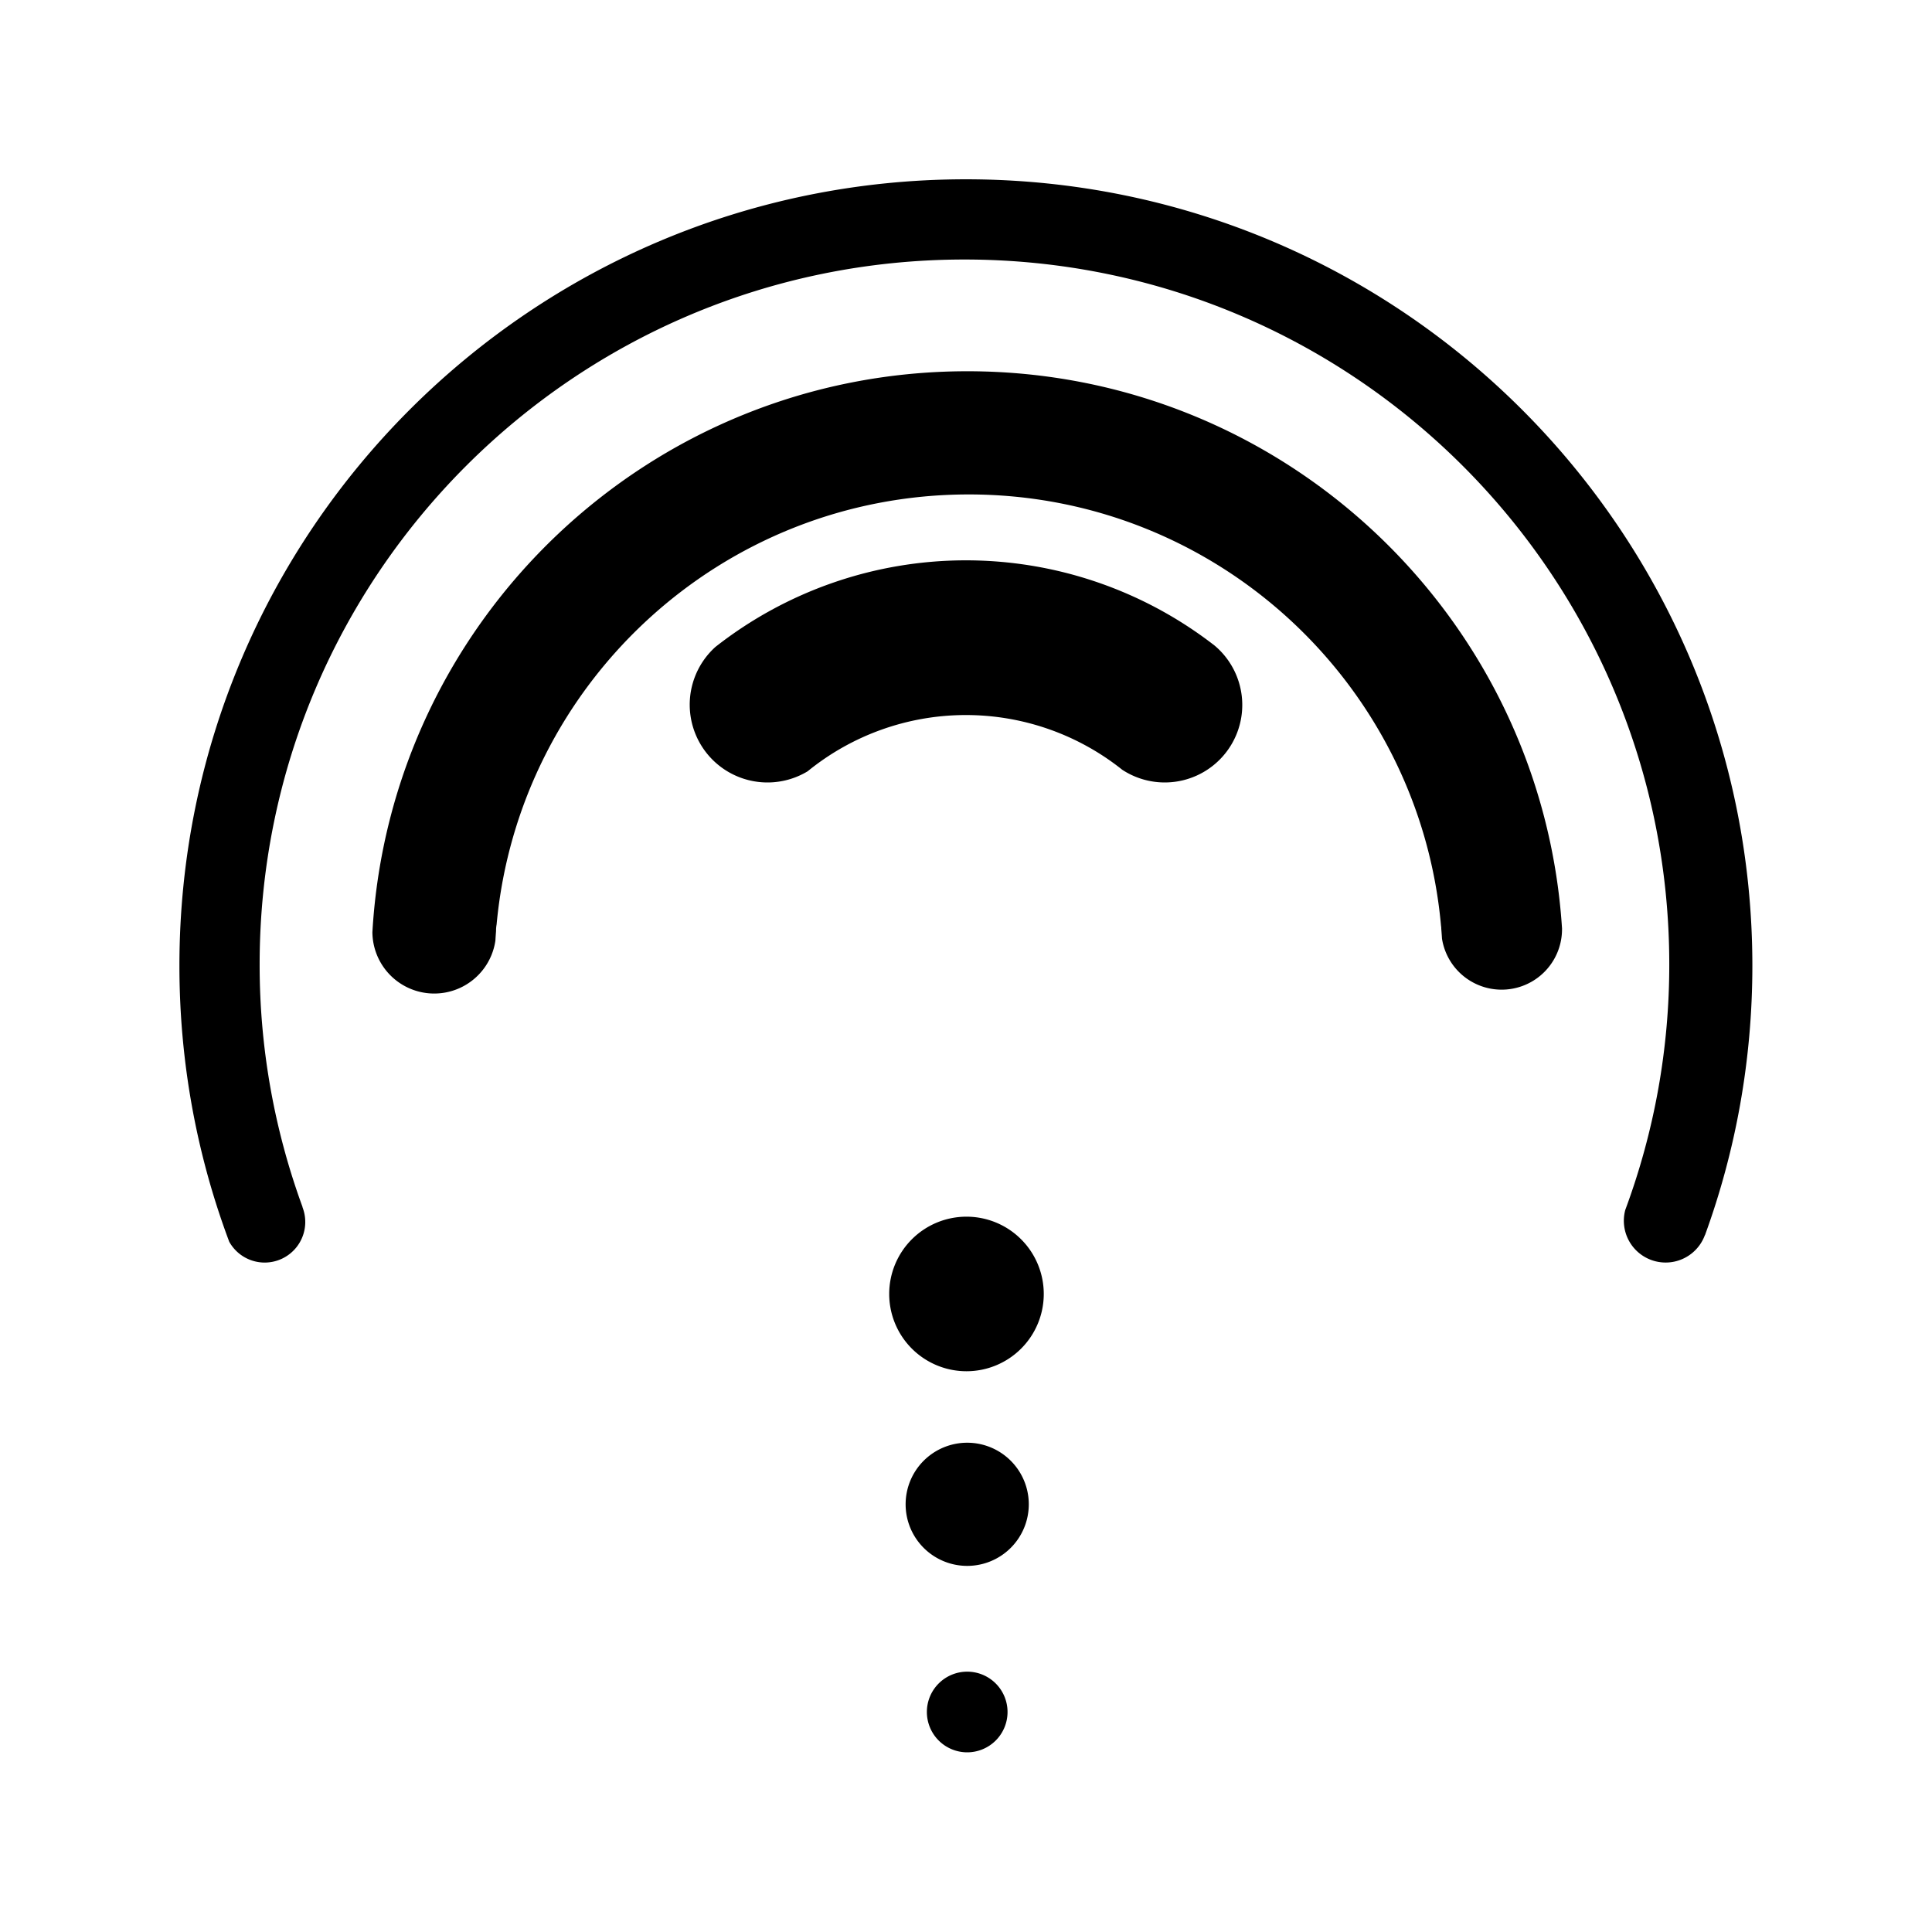 <svg xmlns="http://www.w3.org/2000/svg" width="4000" height="4000" viewBox="0 0 4000 4000">
<defs>
    <style>
      .cls-1 {
        fill-rule: evenodd;
      }
    </style>
  </defs>
  <path id="Local" class="cls-1" d="M3530.06,2557.05c-0.12-.1-0.22-0.05-0.3.17a86.527,86.527,0,0,1-164.8-52.24,1455.893,1455.893,0,0,0,91.09-508.52c0-805.87-653.33-1459.161-1459.25-1459.161S537.554,1190.59,537.554,1996.46a1456.206,1456.206,0,0,0,88.614,501.89,12.7,12.7,0,0,0,.726,2.74,84.018,84.018,0,0,1-152.308,69.75c-66.651-177.8-103.126-370.34-103.126-571.41,0-899.24,729.02-1628.215,1628.31-1628.215S3628.08,1100.19,3628.08,1999.43C3628.08,2195.31,3593.47,2383.1,3530.06,2557.05ZM2002.73,768.63c654.57,0,1190.08,509.68,1231.29,1153.8-0.01.49-.02,1.02-0.02,1.57a125.008,125.008,0,0,1-248.5,19.4q-0.645-10.32-1.51-20.59a32.468,32.468,0,0,0-.52-6.17c-44.84-500.59-465.48-892.95-977.77-892.95-511.35,0-931.37,390.92-977.51,890.19a71.333,71.333,0,0,0-1.17,13.73q-0.78,9.9-1.35,19.86a128,128,0,0,1-254.658-17.49C808.5,1282.3,1345.62,768.63,2002.73,768.63Zm-521.42,570.69a839.535,839.535,0,0,1,1033.21-2.88,160.494,160.494,0,0,1-191.01,257.29,519.118,519.118,0,0,0-651.45,3.21A161.008,161.008,0,0,1,1481.31,1339.32ZM2001,2519a160,160,0,1,1-160,160A159.994,159.994,0,0,1,2001,2519Zm1.5,468A127.5,127.5,0,1,1,1875,3114.5,127.5,127.5,0,0,1,2002.5,2987Zm0,474a83.5,83.5,0,1,1-83.5,83.5A83.495,83.495,0,0,1,2002.5,3461Z"/>
</svg>
